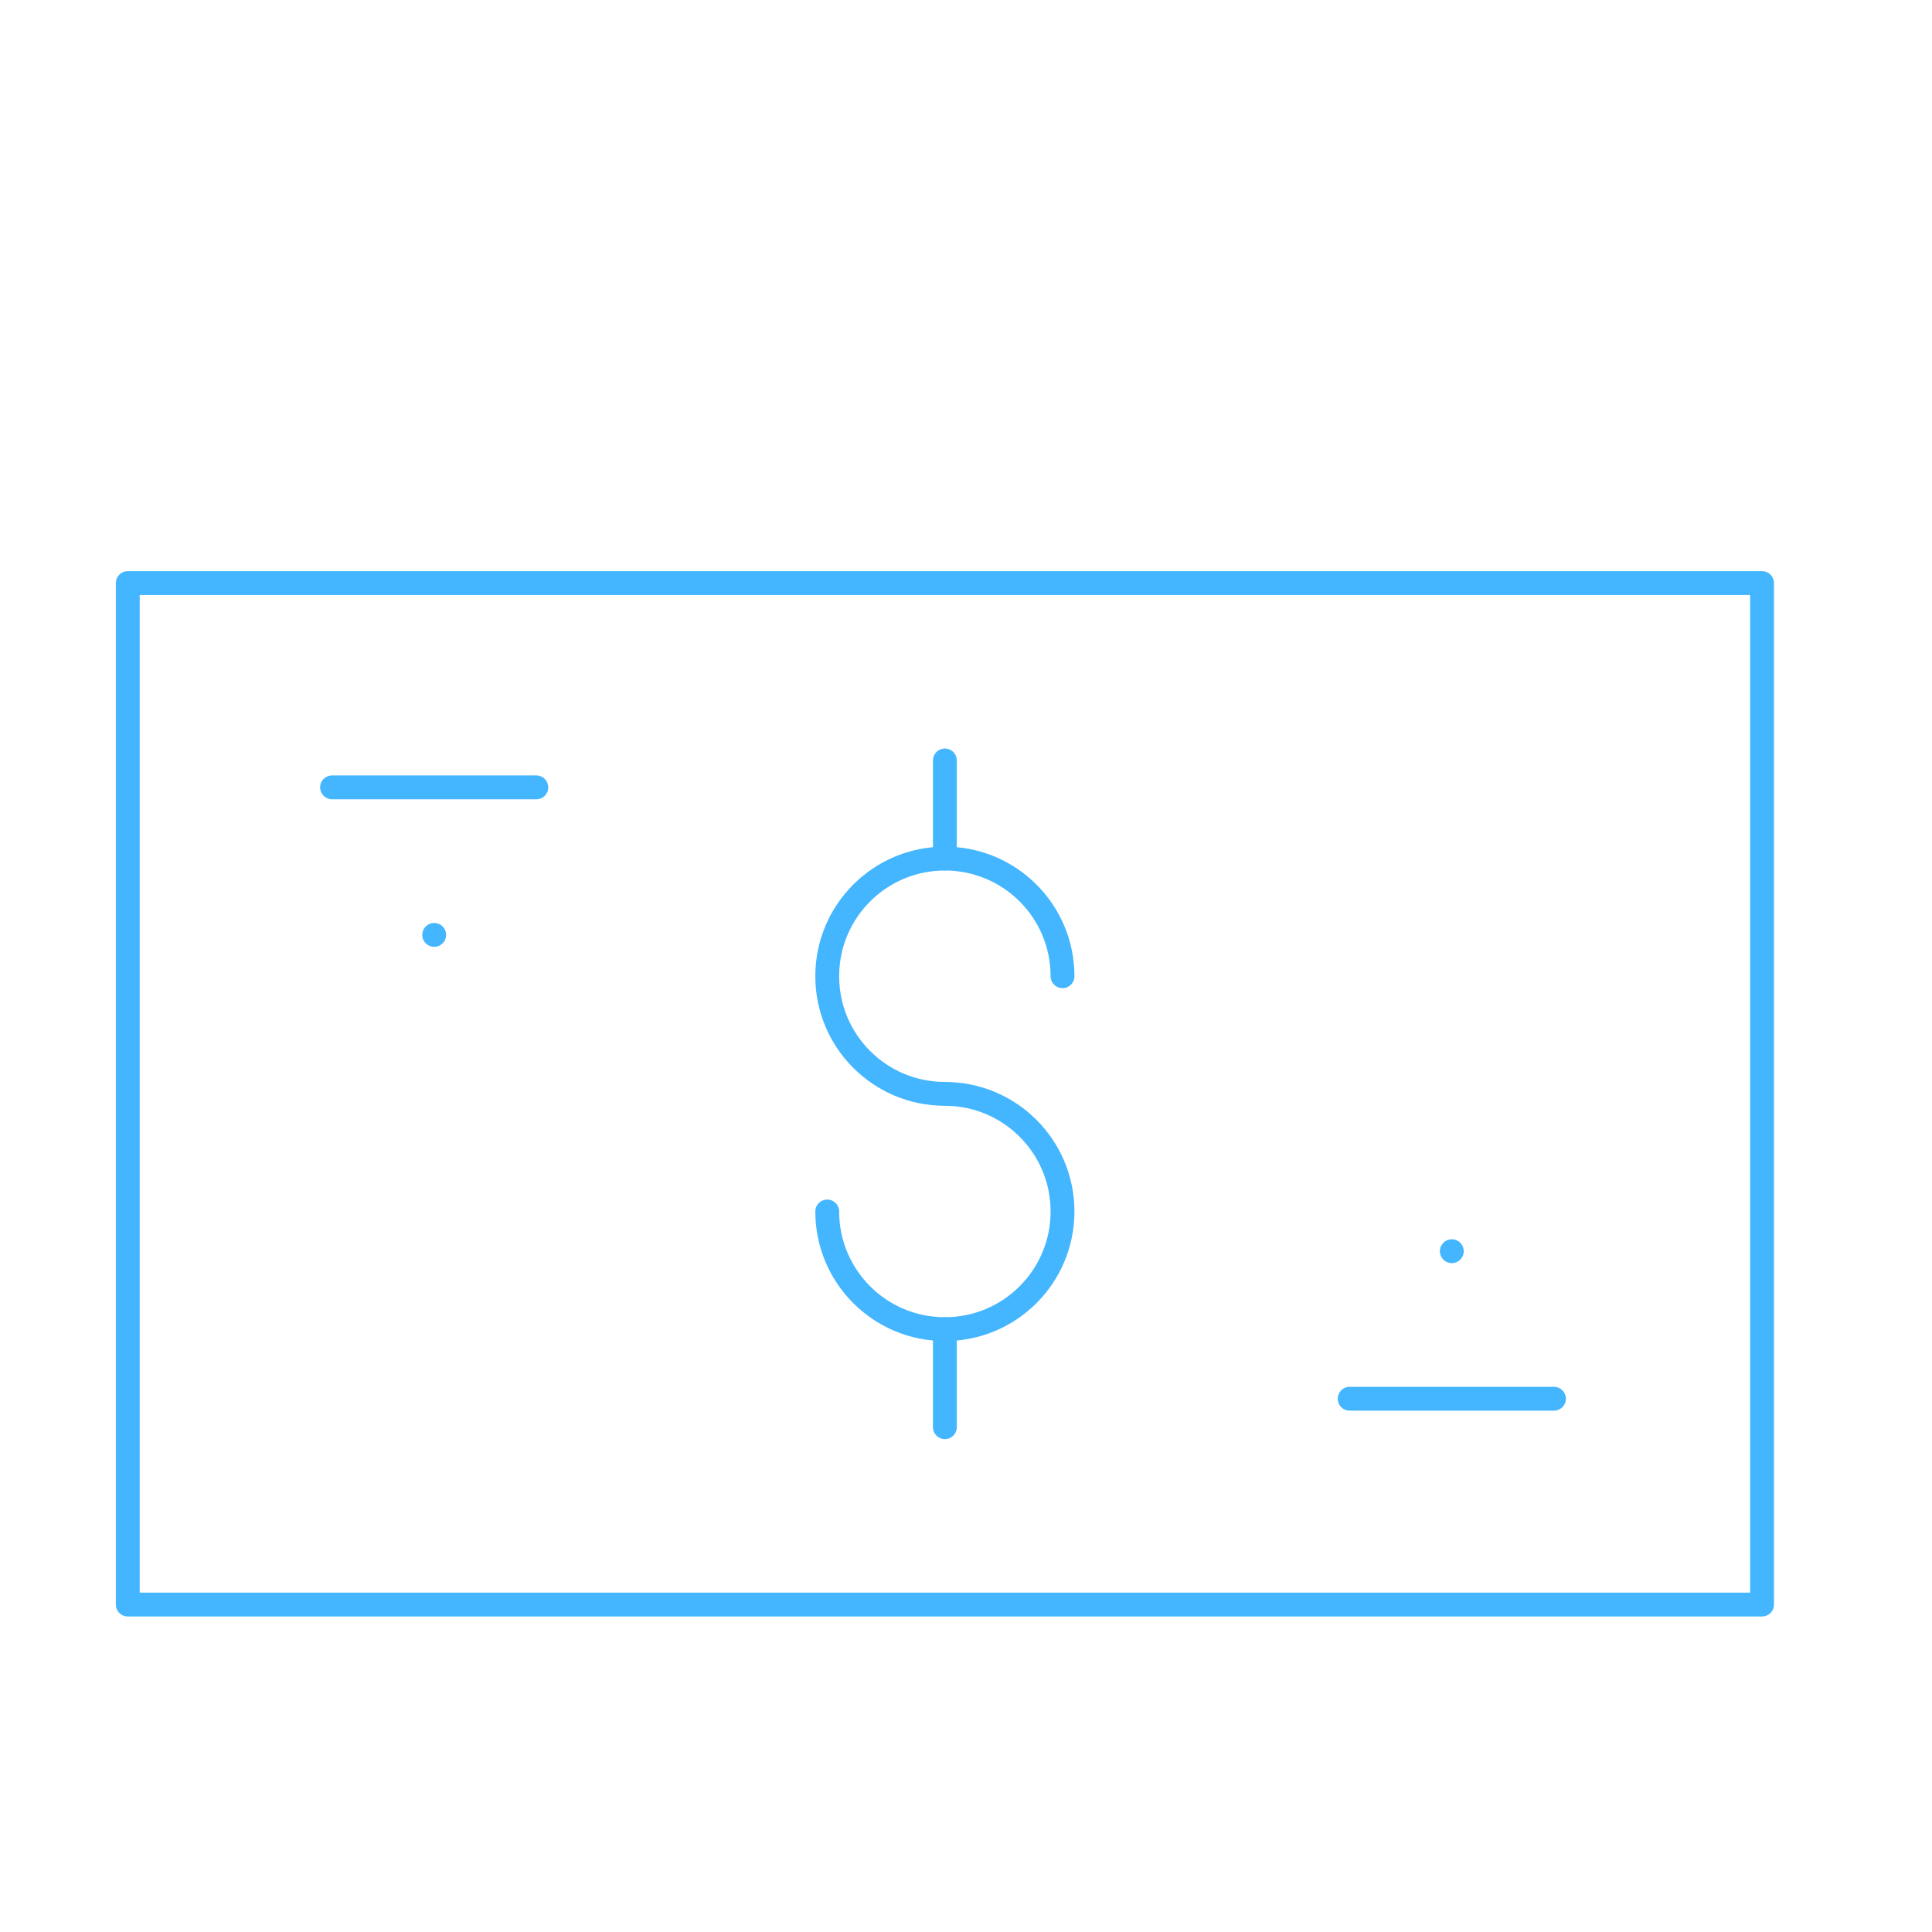 <?xml version="1.0" encoding="utf-8"?>
<!-- Generator: Adobe Illustrator 18.0.0, SVG Export Plug-In . SVG Version: 6.00 Build 0)  -->
<!DOCTYPE svg PUBLIC "-//W3C//DTD SVG 1.1//EN" "http://www.w3.org/Graphics/SVG/1.1/DTD/svg11.dtd">
<svg version="1.1" id="Layer_1" xmlns="http://www.w3.org/2000/svg" xmlns:xlink="http://www.w3.org/1999/xlink" x="0px" y="0px"
	 viewBox="5457.1 2733.8 2268 2268" enable-background="new 5457.1 2733.8 2268 2268" xml:space="preserve">
<g>
	<g>
		
			<rect x="5607.1" y="3418.3" fill="none" stroke="#44B6FF" stroke-width="28" stroke-linecap="round" stroke-linejoin="round" stroke-miterlimit="10" width="1918.5" height="1199.1"/>
		
			<line fill="none" stroke="#44B6FF" stroke-width="28" stroke-linecap="round" stroke-linejoin="round" stroke-miterlimit="10" x1="5846.9" y1="3658.1" x2="6086.7" y2="3658.1"/>
		
			<line fill="none" stroke="#44B6FF" stroke-width="28" stroke-linecap="round" stroke-linejoin="round" stroke-miterlimit="10" x1="5966.8" y1="3831.3" x2="5966.8" y2="3831.3"/>
		
			<line fill="none" stroke="#44B6FF" stroke-width="28" stroke-linecap="round" stroke-linejoin="round" stroke-miterlimit="10" x1="7281.3" y1="4375.8" x2="7041.5" y2="4375.8"/>
		
			<line fill="none" stroke="#44B6FF" stroke-width="28" stroke-linecap="round" stroke-linejoin="round" stroke-miterlimit="10" x1="7161.4" y1="4202.6" x2="7161.4" y2="4202.6"/>
	</g>
	<path fill="none" stroke="#44B6FF" stroke-width="28" stroke-linecap="round" stroke-linejoin="round" stroke-miterlimit="10" d="
		M6428.2,4156c0,76.3,61.8,138.1,138.1,138.1c76.3,0,138.1-61.8,138.1-138.1c0-76.3-61.8-138.1-138.1-138.1
		c-76.3,0-138.1-61.8-138.1-138.1c0-76.3,61.8-138.1,138.1-138.1c76.3,0,138.1,61.8,138.1,138.1"/>
	
		<line fill="none" stroke="#44B6FF" stroke-width="28" stroke-linecap="round" stroke-linejoin="round" stroke-miterlimit="10" x1="6566.3" y1="4294.1" x2="6566.3" y2="4409.2"/>
	
		<line fill="none" stroke="#44B6FF" stroke-width="28" stroke-linecap="round" stroke-linejoin="round" stroke-miterlimit="10" x1="6566.3" y1="3626.5" x2="6566.3" y2="3741.6"/>
</g>
</svg>
